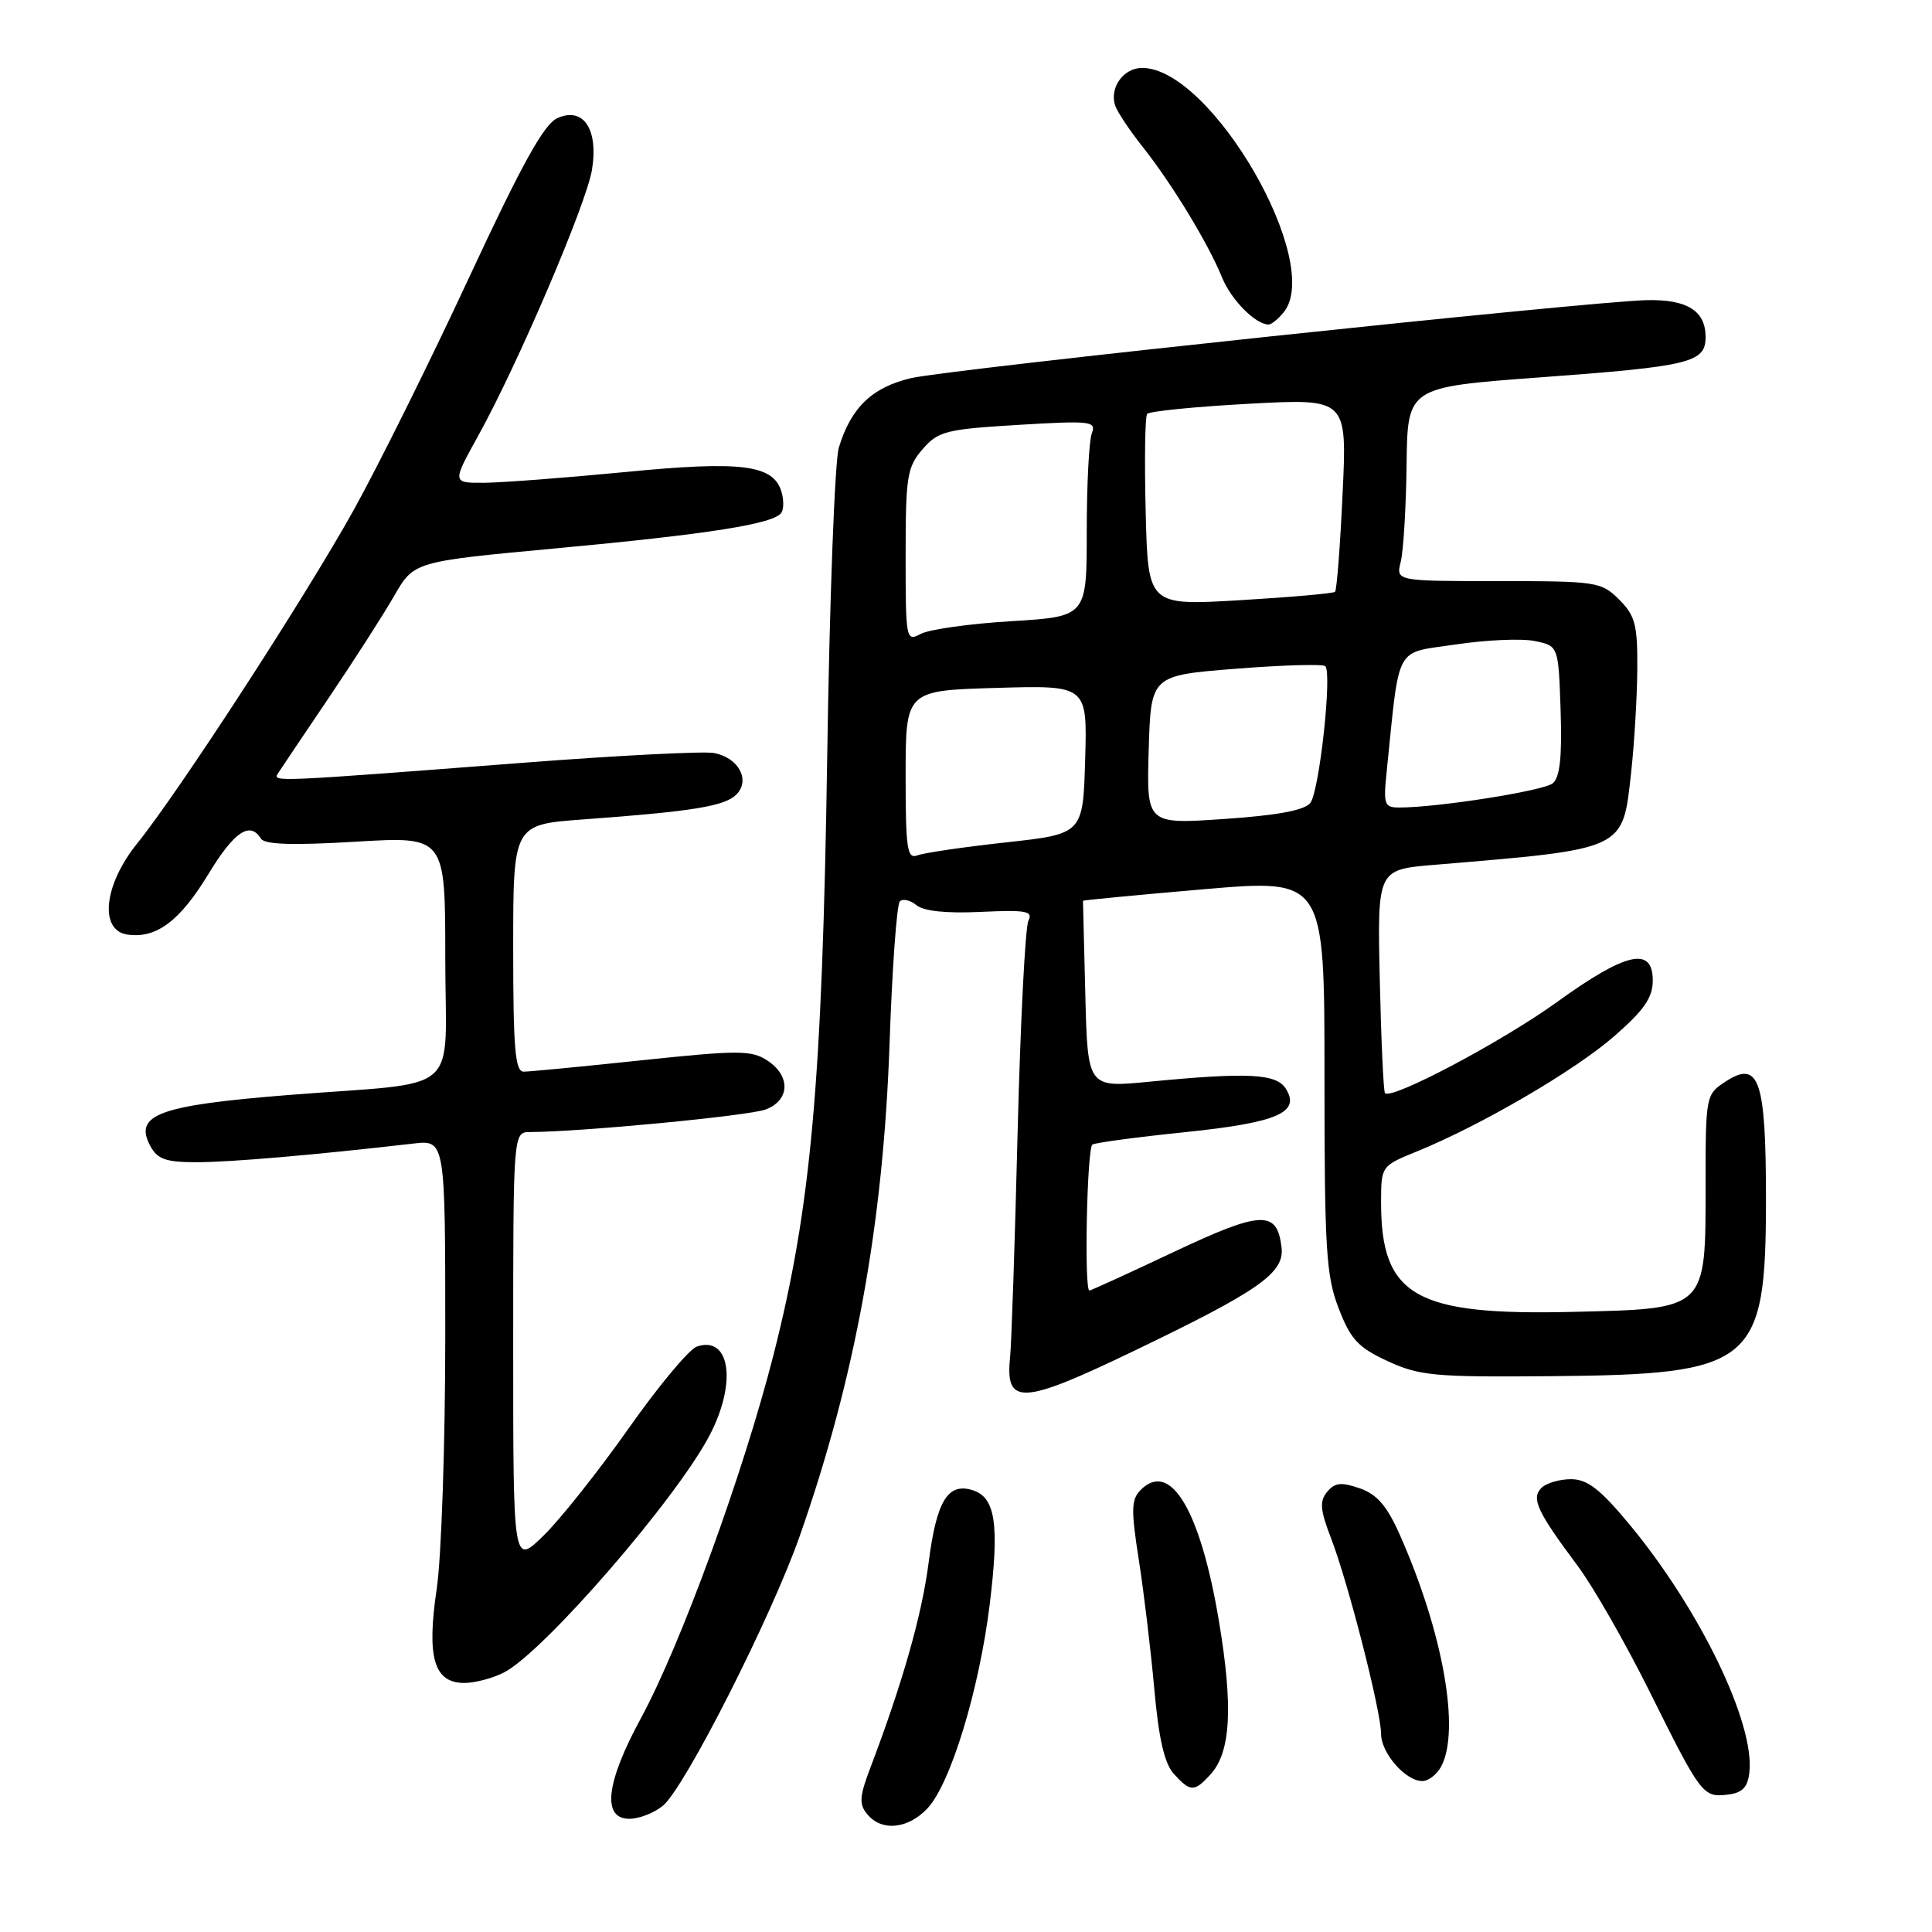 <?xml version="1.0" encoding="UTF-8" standalone="no"?>
<!DOCTYPE svg PUBLIC "-//W3C//DTD SVG 1.1//EN" "http://www.w3.org/Graphics/SVG/1.1/DTD/svg11.dtd" >
<svg xmlns="http://www.w3.org/2000/svg" xmlns:xlink="http://www.w3.org/1999/xlink" version="1.1" viewBox="0 0 256 256">
 <g >
 <path fill="currentColor"
d=" M 122.90 239.61 C 125.95 236.36 129.75 223.92 131.14 212.61 C 132.44 202.00 131.91 198.42 128.89 197.46 C 125.59 196.42 124.10 198.87 123.05 207.03 C 122.16 213.98 119.61 222.95 115.36 234.15 C 113.87 238.05 113.80 239.06 114.92 240.40 C 116.83 242.71 120.31 242.37 122.90 239.61 Z  M 87.86 239.25 C 90.79 236.78 102.22 214.23 105.98 203.50 C 113.33 182.54 117.03 162.21 117.87 138.33 C 118.21 128.34 118.83 119.84 119.23 119.44 C 119.63 119.04 120.62 119.27 121.43 119.94 C 122.38 120.73 125.40 121.05 129.97 120.83 C 135.98 120.55 136.91 120.72 136.27 122.00 C 135.85 122.83 135.21 135.43 134.84 150.00 C 134.48 164.57 134.03 178.02 133.84 179.88 C 133.19 186.27 135.38 186.16 150.20 179.03 C 166.92 170.99 170.22 168.67 169.81 165.26 C 169.21 160.32 167.16 160.41 155.55 165.88 C 149.59 168.70 144.55 171.00 144.35 171.00 C 143.64 171.00 144.03 152.10 144.75 151.66 C 145.16 151.41 150.68 150.67 157.00 150.02 C 169.29 148.75 172.39 147.41 170.36 144.23 C 169.11 142.26 165.32 142.07 152.31 143.33 C 144.12 144.13 144.12 144.13 143.81 131.81 C 143.64 125.04 143.50 119.43 143.50 119.36 C 143.50 119.28 150.70 118.59 159.50 117.83 C 175.50 116.46 175.50 116.46 175.50 142.48 C 175.50 165.53 175.71 169.06 177.38 173.36 C 178.96 177.48 179.96 178.55 183.88 180.36 C 188.08 182.30 190.06 182.49 205.54 182.35 C 232.38 182.12 233.99 180.80 234.00 158.94 C 234.00 143.03 233.09 140.40 228.62 143.33 C 226.04 145.02 226.00 145.21 226.00 156.91 C 226.00 173.67 226.28 173.40 208.44 173.83 C 187.51 174.33 182.99 171.75 183.00 159.28 C 183.01 154.52 183.02 154.49 187.75 152.57 C 196.27 149.10 208.74 141.82 213.92 137.28 C 217.85 133.85 219.00 132.19 219.00 129.92 C 219.00 125.36 215.47 126.16 206.29 132.79 C 199.07 138.00 184.43 145.76 183.52 144.85 C 183.32 144.65 183.01 137.91 182.83 129.86 C 182.50 115.23 182.50 115.23 190.00 114.60 C 215.55 112.46 214.98 112.72 216.13 102.39 C 216.55 98.60 216.92 92.44 216.95 88.70 C 216.99 82.79 216.68 81.59 214.55 79.45 C 212.18 77.09 211.59 77.00 198.53 77.00 C 184.96 77.00 184.96 77.00 185.61 74.42 C 185.96 73.00 186.31 67.22 186.38 61.57 C 186.50 51.30 186.50 51.30 204.00 50.01 C 223.99 48.54 226.00 48.05 226.00 44.65 C 226.00 41.18 223.55 39.65 218.19 39.77 C 210.35 39.96 125.84 48.92 120.74 50.10 C 115.58 51.30 112.75 54.01 111.15 59.31 C 110.61 61.07 109.92 79.49 109.61 100.26 C 108.95 143.51 107.47 159.97 102.50 179.50 C 98.46 195.32 90.21 217.94 84.91 227.70 C 80.28 236.23 79.73 241.00 83.39 241.00 C 84.70 241.00 86.71 240.21 87.86 239.25 Z  M 231.80 234.88 C 232.56 228.35 225.19 213.14 215.81 201.87 C 212.01 197.30 210.31 196.00 208.16 196.00 C 206.64 196.00 204.88 196.52 204.25 197.15 C 202.86 198.54 203.67 200.28 209.06 207.50 C 211.11 210.25 215.36 217.68 218.51 224.00 C 225.39 237.85 225.64 238.18 228.91 237.80 C 230.86 237.57 231.57 236.85 231.80 234.88 Z  M 160.43 235.08 C 163.09 232.14 163.41 226.15 161.52 214.83 C 159.06 200.13 155.10 193.47 151.16 197.41 C 149.89 198.68 149.85 200.00 150.90 206.70 C 151.57 210.99 152.49 218.68 152.95 223.80 C 153.54 230.40 154.29 233.66 155.54 235.05 C 157.74 237.47 158.26 237.48 160.43 235.08 Z  M 190.96 234.07 C 193.52 229.28 191.22 216.34 185.51 203.43 C 183.79 199.54 182.48 198.02 180.18 197.21 C 177.72 196.36 176.87 196.45 175.86 197.67 C 174.82 198.92 174.92 200.06 176.38 203.85 C 178.64 209.71 183.00 226.76 183.00 229.75 C 183.00 232.29 186.25 236.00 188.46 236.00 C 189.27 236.00 190.40 235.13 190.96 234.07 Z  M 66.80 221.60 C 72.07 218.88 89.72 198.50 94.06 190.12 C 97.66 183.20 96.74 176.95 92.35 178.42 C 91.33 178.76 87.25 183.65 83.29 189.28 C 79.32 194.91 74.26 201.29 72.04 203.46 C 68.00 207.41 68.00 207.41 68.00 178.70 C 68.00 150.00 68.00 150.00 70.25 150.00 C 76.83 149.99 99.28 147.85 101.46 147.01 C 104.68 145.79 104.79 142.56 101.67 140.52 C 99.58 139.15 97.85 139.14 85.06 140.49 C 77.21 141.32 70.16 142.00 69.39 142.00 C 68.26 142.00 68.00 138.96 68.00 125.63 C 68.00 109.26 68.00 109.26 77.25 108.58 C 91.77 107.52 96.02 106.83 97.56 105.29 C 99.47 103.39 97.88 100.40 94.62 99.78 C 93.28 99.52 81.91 100.10 69.34 101.07 C 36.08 103.63 36.09 103.63 36.84 102.47 C 37.20 101.90 40.23 97.40 43.56 92.47 C 46.89 87.54 50.79 81.46 52.23 78.96 C 54.84 74.41 54.84 74.41 73.67 72.66 C 94.01 70.77 102.63 69.41 103.55 67.92 C 103.87 67.41 103.86 66.12 103.52 65.07 C 102.41 61.57 98.17 61.05 82.82 62.55 C 74.94 63.31 66.57 63.95 64.20 63.97 C 59.90 64.00 59.90 64.00 63.36 57.75 C 68.60 48.30 77.70 27.02 78.44 22.50 C 79.32 17.11 77.29 14.09 73.84 15.66 C 72.06 16.47 69.14 21.76 62.12 36.85 C 56.98 47.91 50.10 61.76 46.84 67.63 C 40.38 79.23 23.70 104.92 18.17 111.77 C 13.75 117.25 13.11 123.30 16.90 123.84 C 20.72 124.38 23.83 122.05 27.62 115.81 C 31.03 110.19 33.13 108.78 34.57 111.12 C 35.06 111.91 38.75 112.03 47.13 111.53 C 59.00 110.82 59.00 110.82 59.00 126.83 C 59.00 145.57 61.67 143.23 38.16 145.10 C 21.07 146.46 17.70 147.70 19.90 151.82 C 20.86 153.61 21.95 154.00 26.07 154.00 C 30.49 154.00 41.68 153.04 54.75 151.53 C 59.00 151.04 59.00 151.04 59.00 176.98 C 59.00 191.25 58.49 206.34 57.87 210.52 C 56.51 219.64 57.50 223.00 61.53 223.00 C 62.94 223.00 65.31 222.37 66.80 221.60 Z  M 170.07 41.41 C 175.48 34.89 160.52 9.00 151.34 9.00 C 148.86 9.00 146.98 11.63 147.77 14.00 C 148.04 14.82 149.70 17.30 151.44 19.50 C 155.29 24.35 160.13 32.32 161.94 36.79 C 163.14 39.74 166.37 43.00 168.10 43.00 C 168.46 43.00 169.35 42.29 170.07 41.41 Z  M 120.00 102.72 C 120.01 91.50 120.01 91.50 132.04 91.15 C 144.07 90.80 144.07 90.80 143.79 100.65 C 143.50 110.50 143.50 110.50 133.31 111.62 C 127.71 112.23 122.42 113.01 121.56 113.34 C 120.20 113.86 120.00 112.48 120.00 102.72 Z  M 152.21 99.36 C 152.50 89.50 152.50 89.50 163.78 88.61 C 169.98 88.12 175.30 87.97 175.61 88.27 C 176.53 89.20 174.82 104.88 173.62 106.40 C 172.85 107.37 169.25 108.04 162.21 108.52 C 151.92 109.22 151.92 109.22 152.21 99.36 Z  M 183.74 102.25 C 185.50 85.13 184.70 86.62 192.86 85.40 C 196.91 84.79 201.63 84.58 203.36 84.94 C 206.50 85.58 206.50 85.58 206.79 94.14 C 206.99 100.29 206.70 103.00 205.75 103.79 C 204.55 104.79 190.53 107.00 185.40 107.00 C 183.43 107.00 183.29 106.60 183.74 102.25 Z  M 120.00 73.59 C 120.00 63.12 120.20 61.88 122.25 59.52 C 124.32 57.13 125.34 56.88 134.92 56.30 C 144.56 55.72 145.29 55.81 144.67 57.42 C 144.30 58.38 144.00 64.23 144.00 70.43 C 144.00 81.70 144.00 81.70 134.01 82.31 C 128.52 82.64 123.12 83.40 122.01 83.99 C 120.05 85.04 120.00 84.79 120.00 73.59 Z  M 151.81 67.87 C 151.64 61.07 151.72 55.21 152.00 54.85 C 152.28 54.49 158.35 53.89 165.50 53.50 C 178.50 52.80 178.50 52.80 177.90 65.41 C 177.58 72.35 177.13 78.20 176.90 78.42 C 176.68 78.63 171.01 79.13 164.31 79.53 C 152.12 80.25 152.12 80.25 151.81 67.87 Z "/>
</g>
</svg>